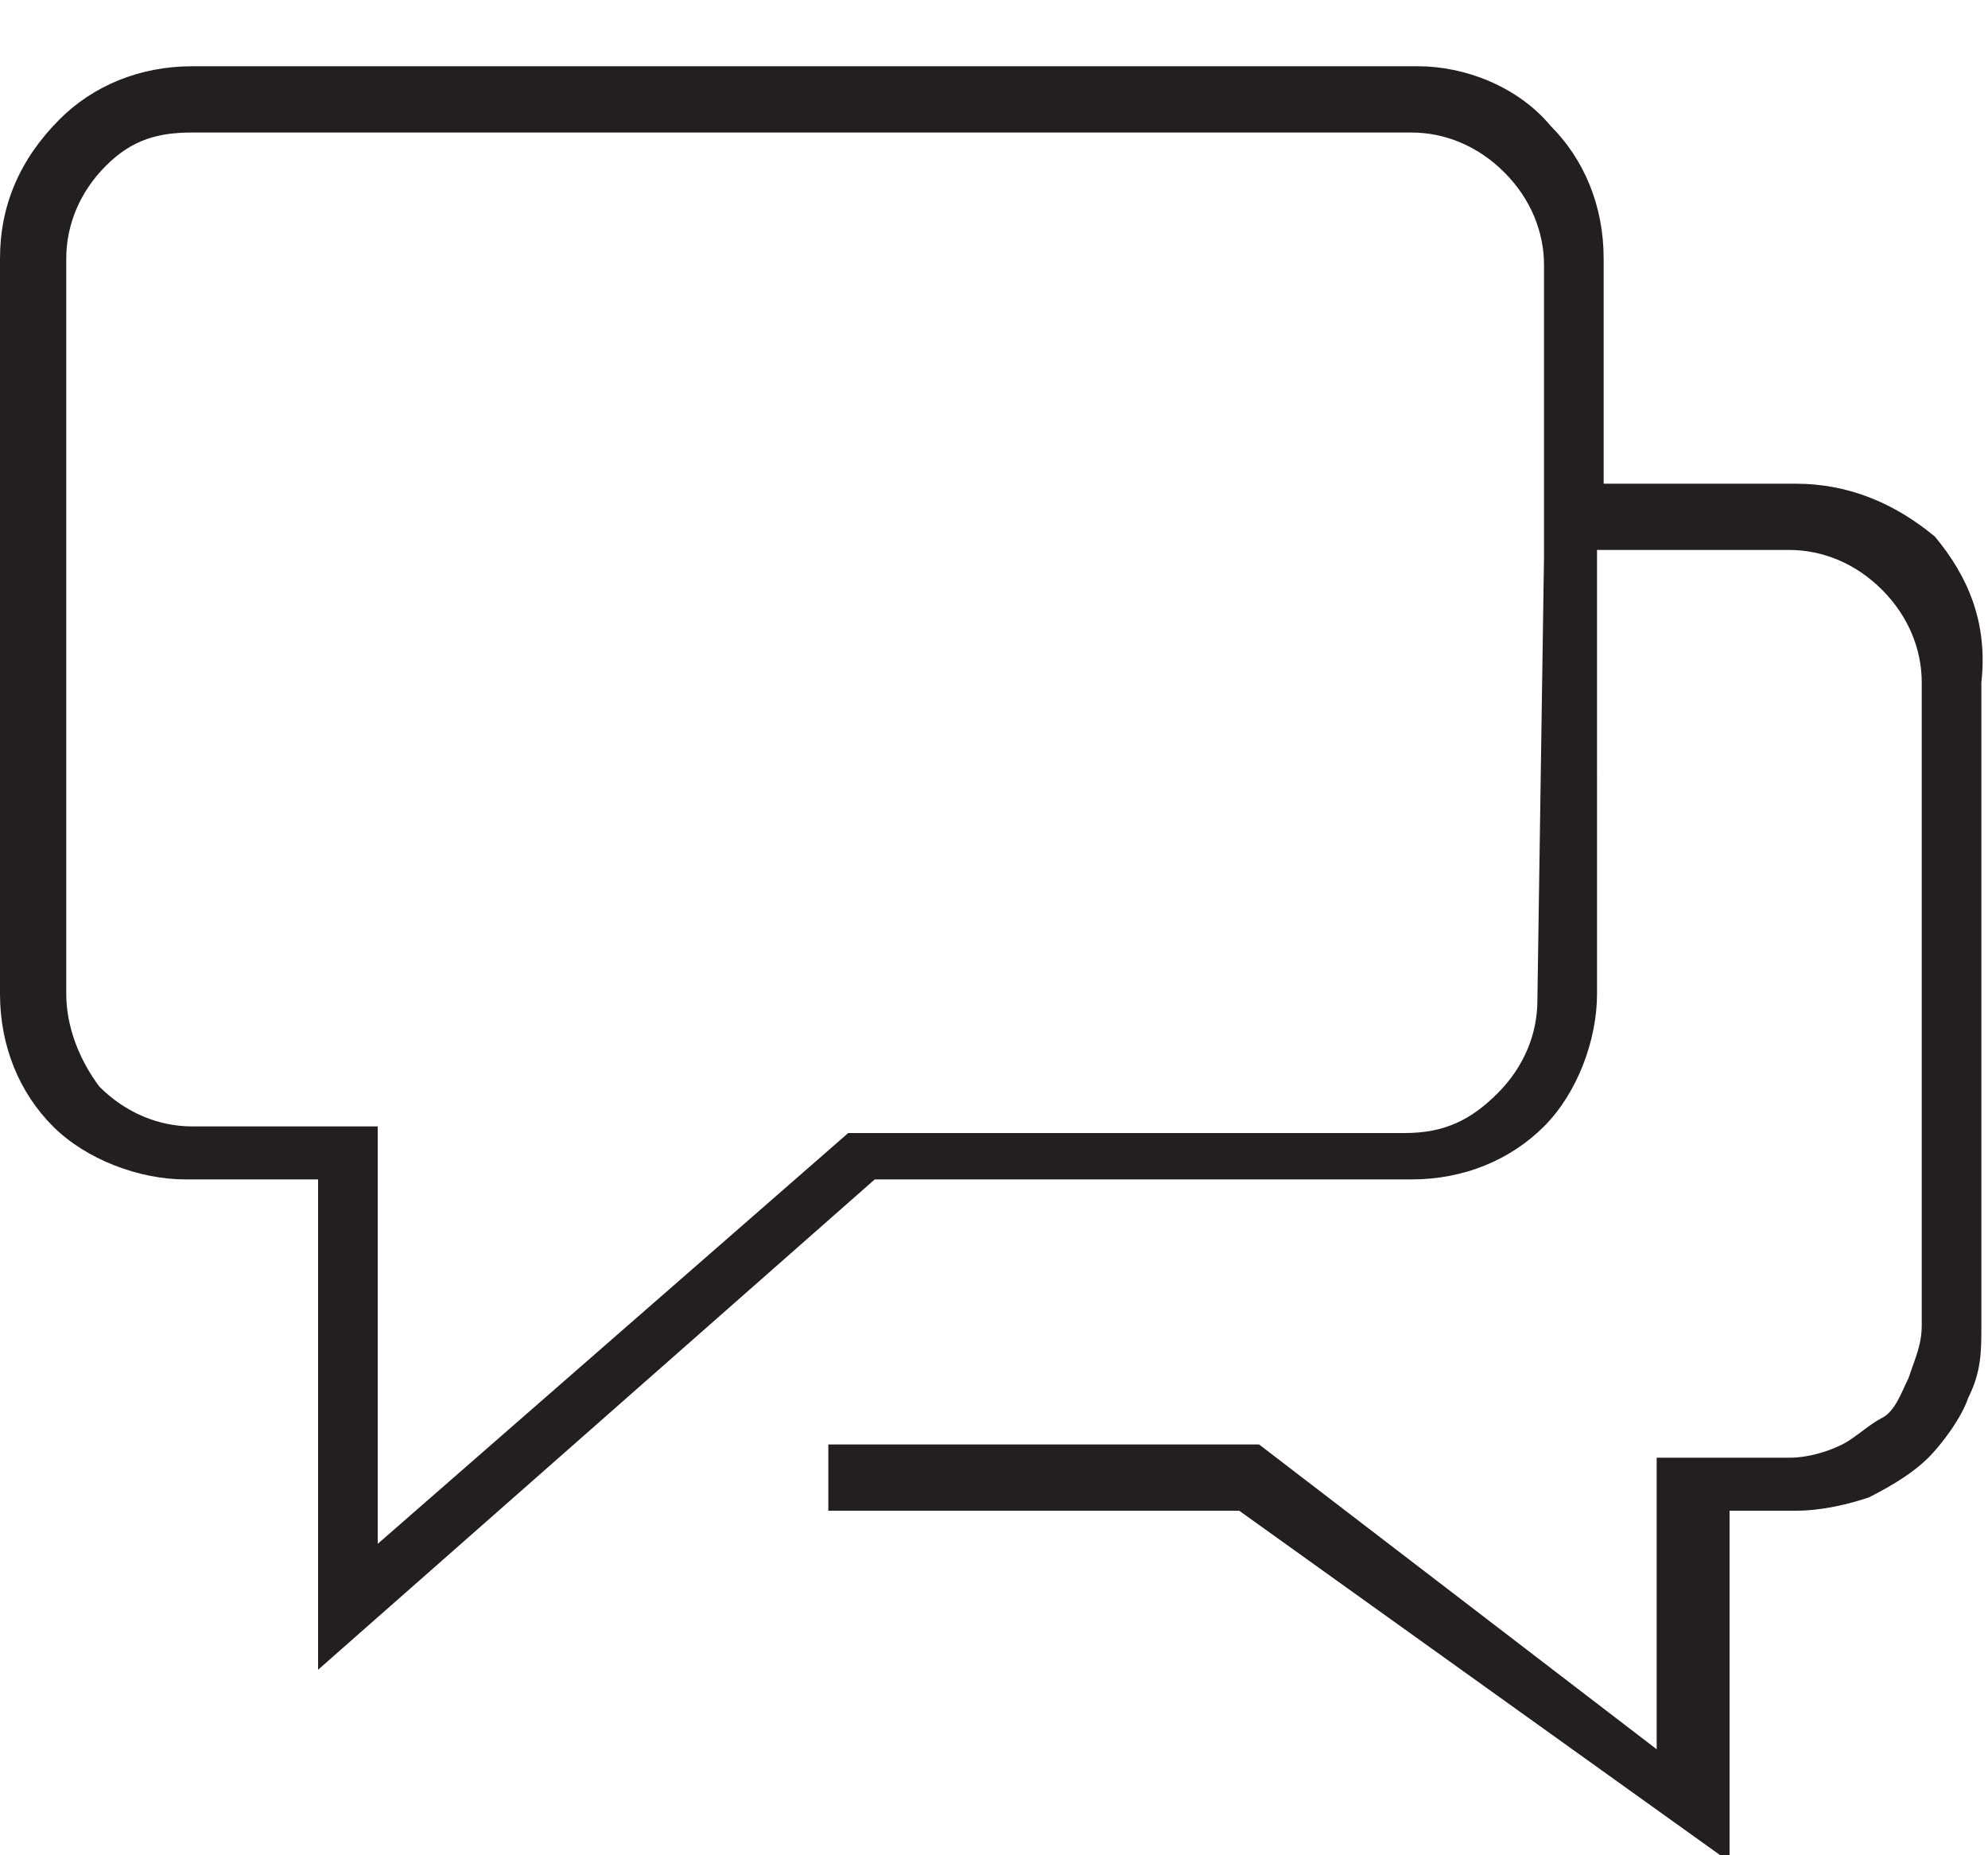 <?xml version="1.0" encoding="utf-8"?>
<!-- Generator: Adobe Illustrator 25.4.1, SVG Export Plug-In . SVG Version: 6.00 Build 0)  -->
<svg version="1.1" id="Layer_1" xmlns="http://www.w3.org/2000/svg" xmlns:xlink="http://www.w3.org/1999/xlink" x="0px" y="0px"
	 viewBox="0 0 30 28" style="enable-background:new 0 0 30 28;" xml:space="preserve">
<style type="text/css">
	.st0{fill:#231F20;}
</style>
<path class="st0" d="M29.2,8.1c-0.6-0.5-1.3-0.8-2.1-0.8h-2.9V3.9c0-0.8-0.3-1.5-0.8-2c-0.5-0.6-1.3-0.9-2-0.9H2.9
	c-0.8,0-1.5,0.3-2,0.8C0.3,2.4,0,3.1,0,3.9v11.1c0,0.8,0.3,1.5,0.8,2s1.3,0.8,2,0.8h2v7.4l8.4-7.4h8.1c0.8,0,1.5-0.3,2-0.8
	c0.5-0.5,0.8-1.3,0.8-2V8.3h2.9c0.5,0,1,0.2,1.4,0.6c0.4,0.4,0.6,0.9,0.6,1.4v9.7c0,0.3-0.1,0.5-0.2,0.8c-0.1,0.2-0.2,0.5-0.4,0.6
	s-0.4,0.3-0.6,0.4c-0.2,0.1-0.5,0.2-0.8,0.2h-2v4.4L19,21.8h-6.5v1h6.2l7.4,5.3v-5.3h1c0.4,0,0.8-0.1,1.1-0.2
	c0.4-0.2,0.7-0.4,0.9-0.6s0.5-0.6,0.6-0.9c0.2-0.4,0.2-0.7,0.2-1.1v-9.7C30,9.4,29.7,8.7,29.2,8.1z M23.2,15.1c0,0.5-0.2,1-0.6,1.4
	c-0.4,0.4-0.8,0.6-1.4,0.6h-8.4l-7.1,6.2V17H2.9c-0.5,0-1-0.2-1.4-0.6C1.2,16,1,15.5,1,15V3.9c0-0.5,0.2-1,0.6-1.4S2.4,2,2.9,2h18.4
	c0.5,0,1,0.2,1.4,0.6c0.4,0.4,0.6,0.9,0.6,1.4v3.4v1L23.2,15.1L23.2,15.1z"/>
</svg>
